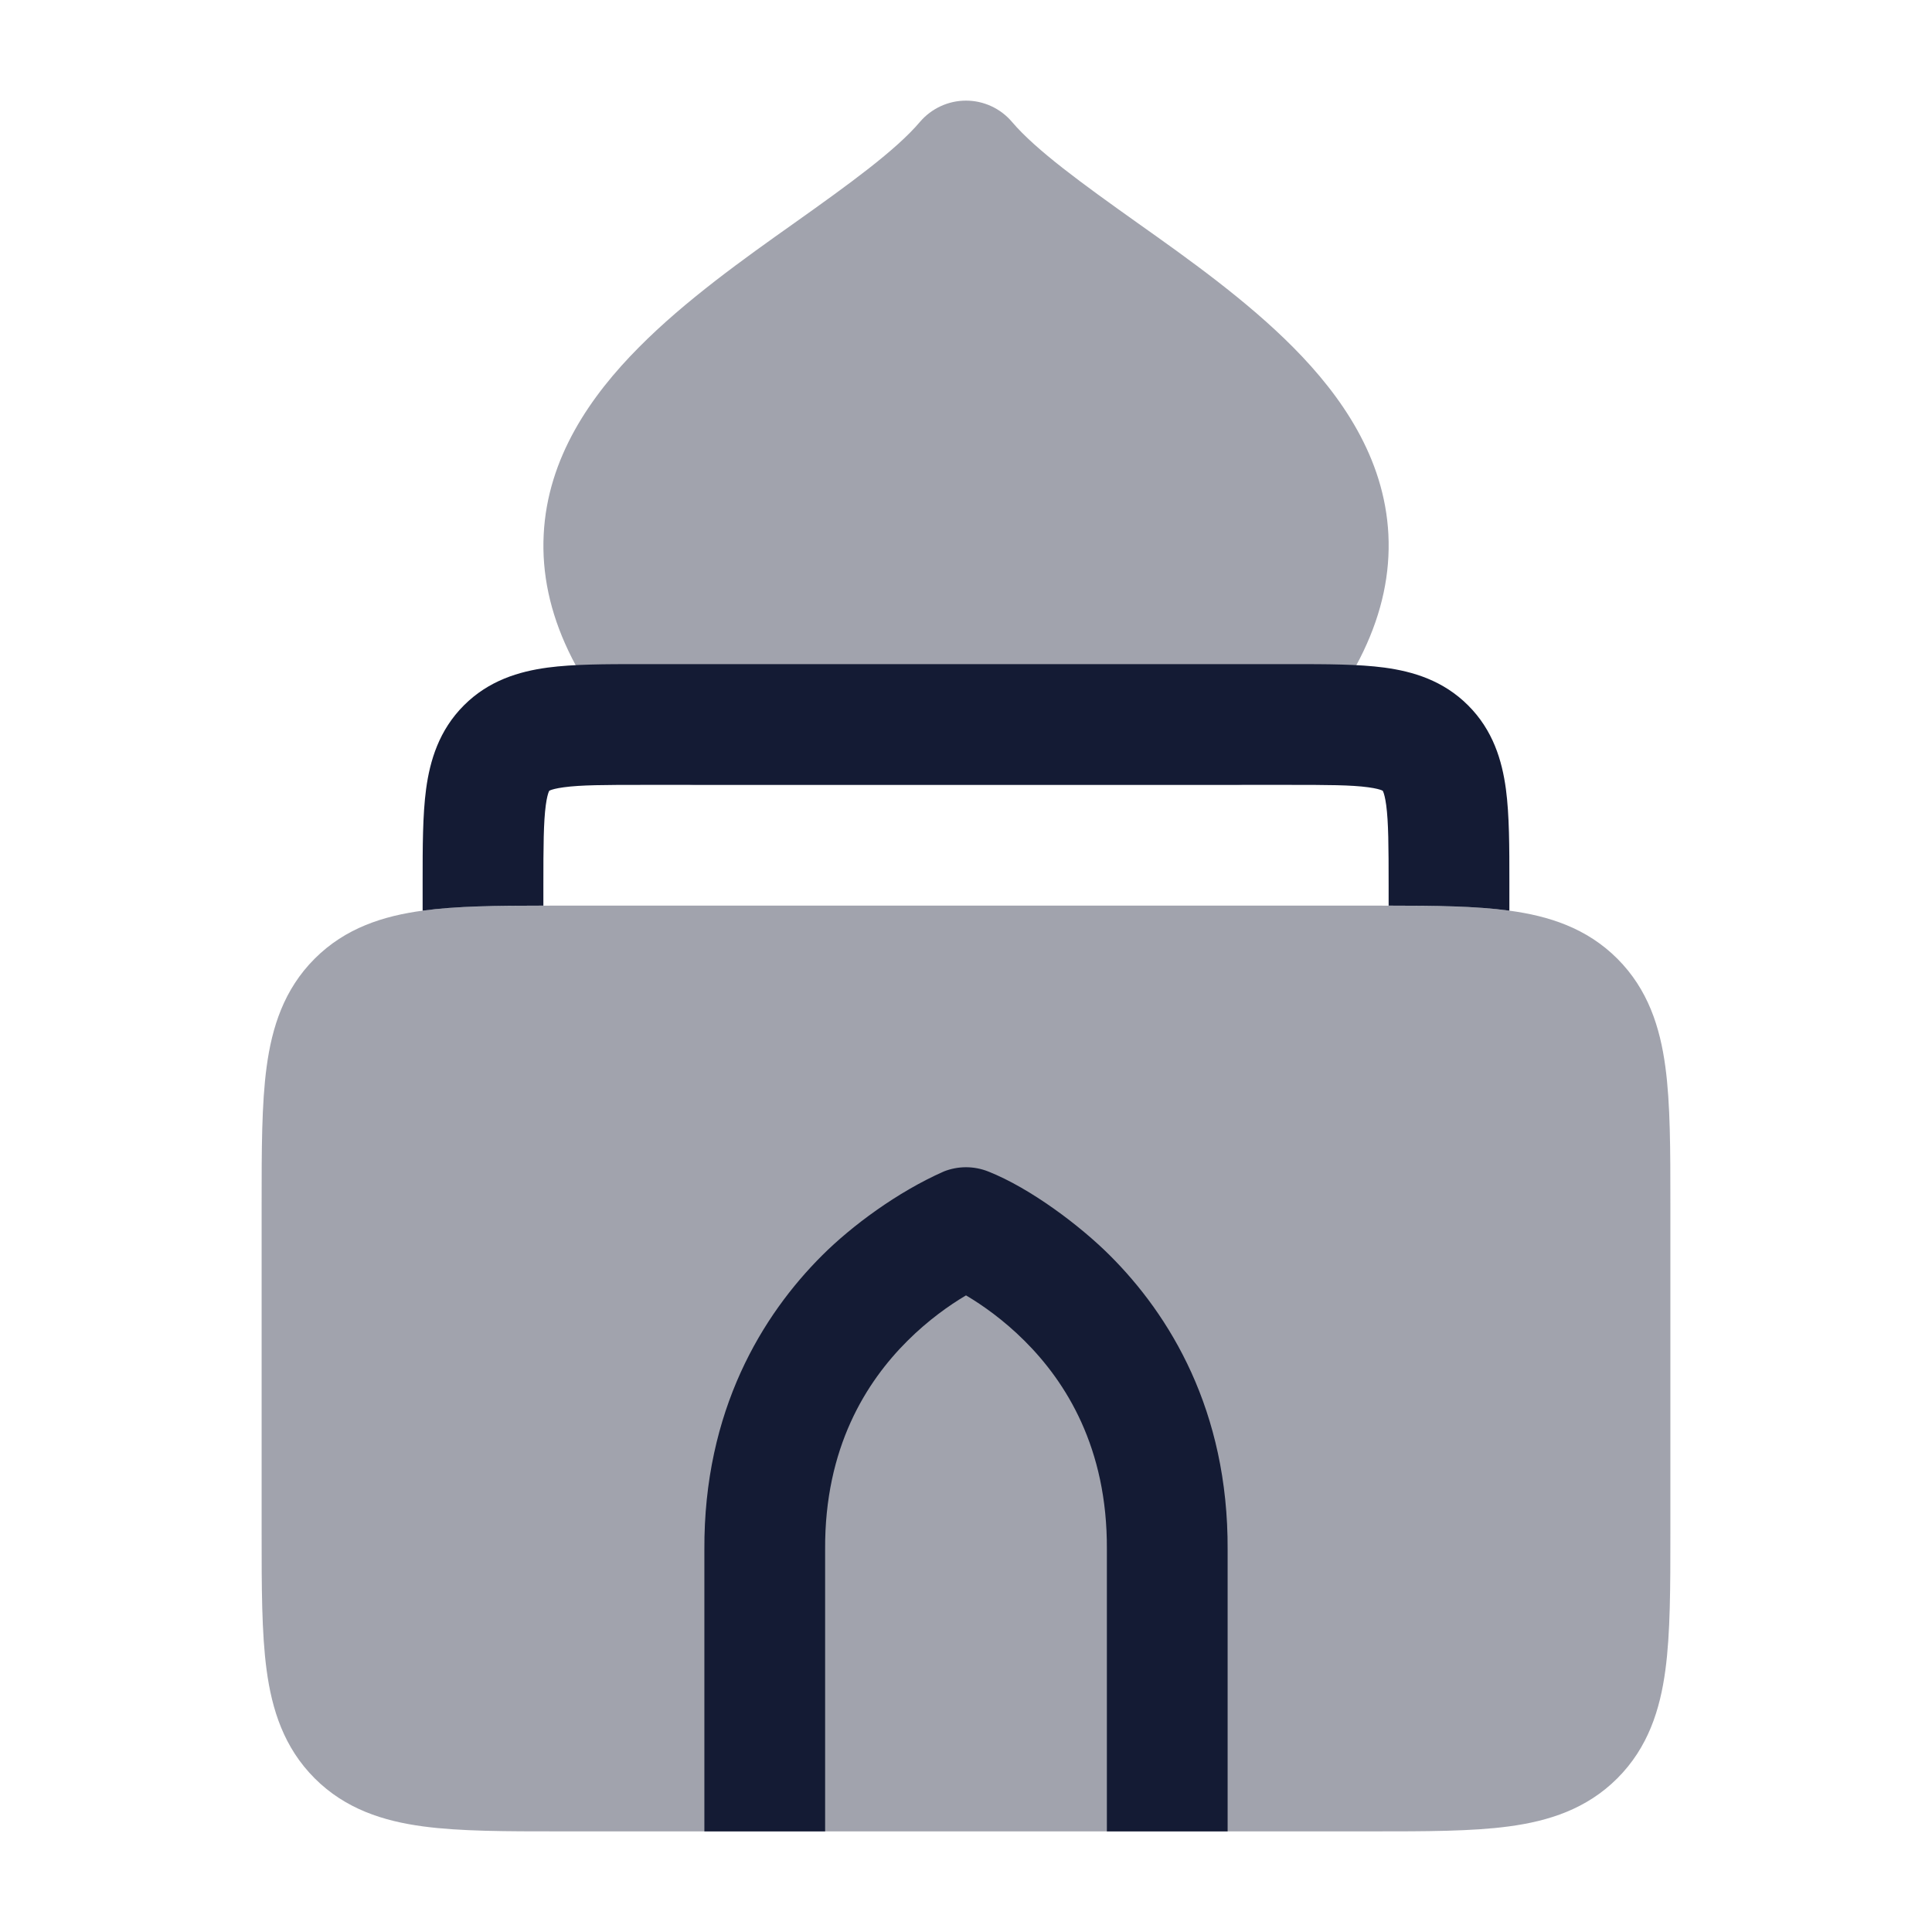 <svg width="24" height="24" viewBox="0 0 24 24" fill="none" xmlns="http://www.w3.org/2000/svg">
<path opacity="0.4" d="M12 1.25C12.22 1.25 12.429 1.347 12.571 1.514C12.869 1.865 13.448 2.284 14.13 2.769L14.13 2.769C14.758 3.214 15.486 3.731 16.066 4.316C16.661 4.916 17.198 5.684 17.247 6.638C17.296 7.61 16.83 8.569 15.88 9.528C15.739 9.67 15.547 9.75 15.347 9.75H8.653C8.453 9.75 8.261 9.67 8.121 9.528C7.17 8.569 6.704 7.61 6.754 6.638C6.802 5.684 7.339 4.916 7.935 4.316C8.514 3.731 9.242 3.214 9.87 2.769C10.552 2.285 11.131 1.865 11.428 1.514C11.571 1.347 11.78 1.25 12 1.25Z" fill="#141B34"/>
<path opacity="0.4" d="M6.951 11.25L7 11.25L17.049 11.25H17.049C17.714 11.25 18.287 11.25 18.746 11.312C19.238 11.378 19.709 11.527 20.091 11.909C20.473 12.291 20.622 12.762 20.688 13.254C20.75 13.713 20.75 14.286 20.75 14.951V19.049C20.75 19.714 20.75 20.287 20.688 20.746C20.622 21.238 20.473 21.709 20.091 22.091C19.709 22.473 19.238 22.622 18.746 22.688C18.287 22.75 17.714 22.75 17.049 22.75H17.049H6.951H6.951C6.286 22.75 5.713 22.75 5.254 22.688C4.763 22.622 4.291 22.473 3.909 22.091C3.527 21.709 3.378 21.238 3.312 20.746C3.25 20.287 3.25 19.714 3.25 19.049V19.049L3.25 15L3.25 14.951V14.951C3.25 14.286 3.25 13.713 3.312 13.254C3.378 12.762 3.527 12.291 3.909 11.909C4.291 11.527 4.763 11.378 5.254 11.312C5.713 11.25 6.286 11.25 6.951 11.25H6.951Z" fill="#141B34"/>
<path fill-rule="evenodd" clip-rule="evenodd" d="M12.277 14.553C12.099 14.482 11.901 14.482 11.723 14.553C11.145 14.809 10.58 15.229 10.214 15.594C9.473 16.333 8.741 17.517 8.75 19.252V22.75H10.25V19.25L10.25 19.246C10.243 17.983 10.76 17.167 11.273 16.656C11.534 16.396 11.796 16.213 11.991 16.097L12 16.092L12.009 16.097C12.204 16.213 12.466 16.396 12.727 16.656C13.24 17.167 13.757 17.983 13.75 19.246L13.75 22.75H15.25V19.252C15.259 17.517 14.527 16.333 13.786 15.594C13.42 15.229 12.804 14.762 12.277 14.553Z" fill="#141B34"/>
<path fill-rule="evenodd" clip-rule="evenodd" d="M5.25 11.312C5.251 11.312 5.253 11.312 5.254 11.312C5.666 11.256 6.17 11.25 6.75 11.25V11C6.75 10.507 6.752 10.213 6.78 10.002C6.793 9.906 6.808 9.858 6.817 9.836C6.819 9.831 6.821 9.827 6.822 9.826L6.823 9.823L6.826 9.822C6.828 9.821 6.831 9.819 6.836 9.817C6.858 9.808 6.906 9.793 7.003 9.78C7.213 9.751 7.507 9.75 8 9.75L16 9.75C16.493 9.75 16.787 9.751 16.997 9.78C17.094 9.793 17.142 9.808 17.164 9.817C17.169 9.819 17.172 9.821 17.174 9.822L17.177 9.823L17.178 9.826C17.179 9.827 17.181 9.831 17.183 9.836C17.192 9.858 17.207 9.906 17.22 10.002C17.248 10.213 17.25 10.507 17.25 11V11.25C17.83 11.25 18.334 11.256 18.746 11.312C18.747 11.312 18.749 11.312 18.75 11.312L18.75 10.955V10.955C18.75 10.522 18.75 10.126 18.707 9.803C18.659 9.447 18.547 9.071 18.237 8.762C17.928 8.453 17.553 8.341 17.197 8.293C16.874 8.25 16.478 8.25 16.045 8.25L8 8.25L7.955 8.25H7.955C7.522 8.25 7.126 8.25 6.803 8.293C6.447 8.341 6.072 8.453 5.763 8.762C5.454 9.071 5.341 9.447 5.293 9.803C5.25 10.126 5.25 10.522 5.25 10.955L5.25 10.955L5.25 11V11.312Z" fill="#141B34"/>
</svg>
